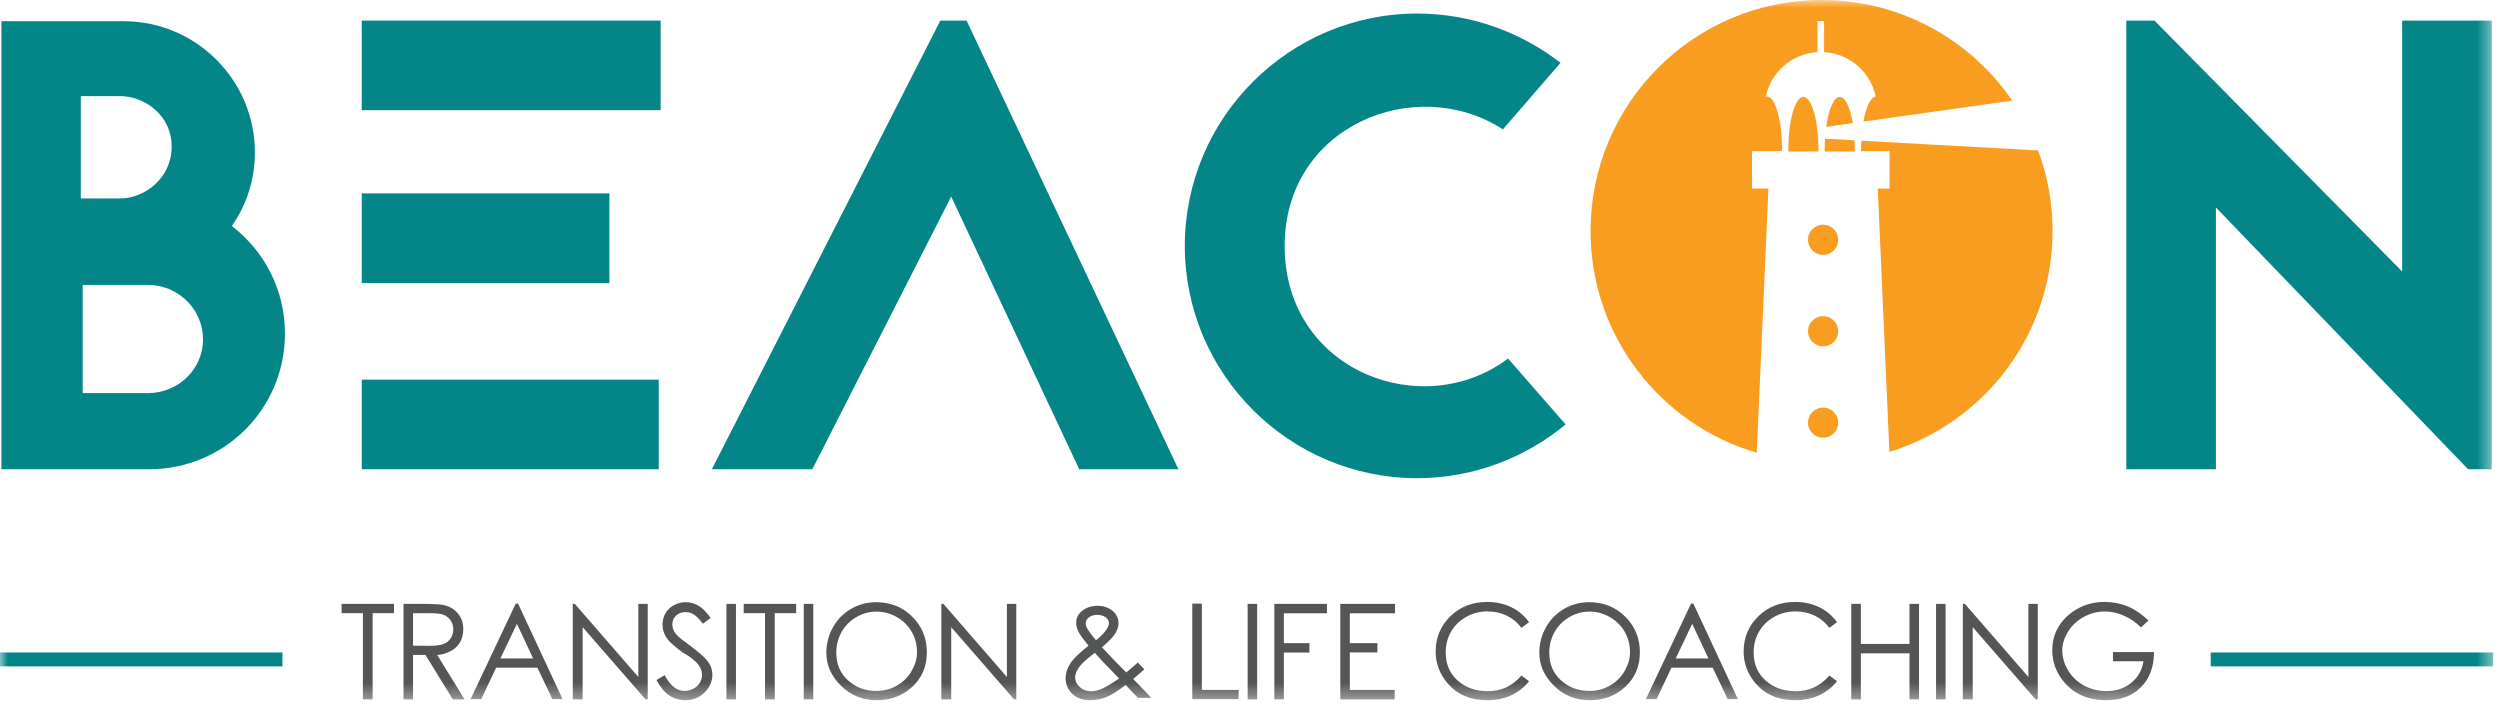 <?xml version="1.0" encoding="UTF-8" standalone="no"?>
<svg width="163px" height="46px" viewBox="0 0 163 46" version="1.1" xmlns="http://www.w3.org/2000/svg" xmlns:xlink="http://www.w3.org/1999/xlink">
    <!-- Generator: Sketch 41.1 (35376) - http://www.bohemiancoding.com/sketch -->
    <title>logo-beacon-footer</title>
    <desc>Created with Sketch.</desc>
    <defs>
        <polygon id="path-1" points="0 45.655 162.555 45.655 162.555 9.26136364e-05 0 9.26136364e-05"></polygon>
    </defs>
    <g id="Assets" stroke="none" stroke-width="1" fill="none" fill-rule="evenodd">
        <g id="logo-beacon-footer">
            <g id="Page-1">
                <path d="M9.649,25.629 L5.393,25.629 L5.393,18.576 L9.649,18.576 C11.61,18.576 13.238,20.162 13.238,22.123 C13.238,24.084 11.61,25.629 9.649,25.629 Z M5.268,6.266 L7.813,6.266 C9.44,6.266 11.192,7.517 11.192,9.562 C11.192,11.607 9.44,12.942 7.813,12.942 L5.268,12.942 L5.268,6.266 Z M15.116,14.737 C16.076,13.36 16.618,11.732 16.618,9.938 C16.618,5.222 12.779,1.383 8.063,1.383 L0.093,1.383 L0.093,30.594 L9.732,30.594 C14.615,30.594 18.579,26.671 18.579,21.748 C18.579,18.91 17.243,16.364 15.116,14.737 Z" id="Fill-1" fill="#048689"></path>
                <mask id="mask-2" fill="white">
                    <use xlink:href="#path-1"></use>
                </mask>
                <g id="Clip-4"></g>
                <polygon id="Fill-3" fill="#048689" mask="url(#mask-2)" points="23.586 30.594 42.949 30.594 42.949 24.752 23.586 24.752"></polygon>
                <polygon id="Fill-5" fill="#048689" mask="url(#mask-2)" points="23.586 7.184 43.074 7.184 43.074 1.342 23.586 1.342"></polygon>
                <polygon id="Fill-6" fill="#048689" mask="url(#mask-2)" points="23.586 18.451 39.735 18.451 39.735 12.609 23.586 12.609"></polygon>
                <polygon id="Fill-7" fill="#048689" mask="url(#mask-2)" points="61.31 1.342 46.413 30.594 52.964 30.594 62.019 12.817 70.365 30.594 76.833 30.594 63.021 1.342"></polygon>
                <path d="M83.76,16.03 C83.76,8.185 92.315,4.763 97.99,8.435 L101.746,4.096 C99.158,2.093 95.904,0.883 92.399,0.883 C84.052,0.883 77.25,7.684 77.25,16.03 C77.25,24.376 84.052,31.178 92.399,31.178 C96.071,31.178 99.451,29.843 102.08,27.673 L98.324,23.375 C92.815,27.548 83.76,24.251 83.76,16.03" id="Fill-8" fill="#048689" mask="url(#mask-2)"></path>
                <polygon id="Fill-9" fill="#048689" mask="url(#mask-2)" points="156.62 1.342 156.62 17.7 140.471 1.342 138.635 1.342 138.635 30.594 144.477 30.594 144.477 13.526 160.918 30.594 162.462 30.594 162.462 1.342"></polygon>
                <polygon id="Fill-10" fill="#545656" mask="url(#mask-2)" points="22.272 39.977 23.661 39.977 23.661 45.601 24.296 45.601 24.296 39.977 25.69 39.977 25.69 39.372 22.272 39.372"></polygon>
                <path d="M26.93,42.097 L26.93,39.981 L28.026,39.981 C28.455,39.981 28.76,40.018 28.942,40.092 C29.124,40.166 29.272,40.289 29.385,40.46 C29.498,40.631 29.555,40.82 29.555,41.027 C29.555,41.242 29.5,41.437 29.389,41.61 C29.279,41.784 29.123,41.91 28.923,41.988 C28.723,42.066 28.416,42.106 28.001,42.106 L26.93,42.097 Z M29.28,42.503 C29.578,42.37 29.807,42.176 29.967,41.922 C30.126,41.666 30.206,41.368 30.206,41.027 C30.206,40.621 30.09,40.279 29.857,40 C29.625,39.721 29.324,39.54 28.955,39.456 C28.708,39.4 28.239,39.372 27.548,39.372 L26.309,39.372 L26.309,45.6 L26.93,45.6 L26.93,42.702 L27.741,42.702 L29.525,45.6 L30.29,45.6 L28.505,42.702 C28.724,42.702 28.982,42.636 29.28,42.503 L29.28,42.503 Z" id="Fill-11" fill="#545656" mask="url(#mask-2)"></path>
                <path d="M32.626,42.934 L33.702,40.674 L34.76,42.934 L32.626,42.934 Z M33.626,39.355 L30.682,45.583 L31.379,45.583 L32.349,43.53 L35.037,43.53 L36.015,45.583 L36.679,45.583 L33.777,39.355 L33.626,39.355 Z" id="Fill-12" fill="#545656" mask="url(#mask-2)"></path>
                <polygon id="Fill-13" fill="#545656" mask="url(#mask-2)" points="41.619 44.139 37.478 39.372 37.344 39.372 37.344 45.6 37.99 45.6 37.99 40.892 42.089 45.6 42.232 45.6 42.232 39.372 41.619 39.372"></polygon>
                <path d="M45.039,42.131 C44.583,41.795 44.314,41.587 44.233,41.506 C44.081,41.36 43.977,41.223 43.921,41.094 C43.866,40.965 43.838,40.833 43.838,40.699 C43.838,40.478 43.918,40.291 44.077,40.139 C44.237,39.986 44.441,39.909 44.691,39.909 C44.886,39.909 45.067,39.96 45.232,40.059 C45.397,40.158 45.596,40.362 45.828,40.67 L46.336,40.288 C46.051,39.898 45.781,39.631 45.526,39.483 C45.271,39.336 44.999,39.263 44.707,39.263 C44.43,39.263 44.173,39.328 43.936,39.458 C43.7,39.588 43.517,39.764 43.388,39.985 C43.26,40.207 43.195,40.453 43.195,40.724 C43.195,41.068 43.306,41.387 43.527,41.678 C43.65,41.854 43.972,42.138 44.493,42.53 C45.011,42.819 45.368,43.101 45.563,43.379 C45.704,43.58 45.774,43.784 45.774,43.992 C45.774,44.177 45.726,44.35 45.631,44.512 C45.536,44.675 45.396,44.805 45.211,44.903 C45.026,45.001 44.829,45.05 44.619,45.05 C44.132,45.05 43.702,44.707 43.33,44.021 L42.801,44.34 C43.058,44.813 43.341,45.151 43.649,45.352 C43.957,45.554 44.301,45.655 44.682,45.655 C45.172,45.655 45.588,45.488 45.932,45.155 C46.274,44.822 46.446,44.428 46.446,43.975 C46.446,43.664 46.346,43.379 46.146,43.118 C45.945,42.858 45.576,42.529 45.039,42.131" id="Fill-14" fill="#545656" mask="url(#mask-2)"></path>
                <polygon id="Fill-15" fill="#545656" mask="url(#mask-2)" points="47.363 45.6 47.984 45.6 47.984 39.372 47.363 39.372"></polygon>
                <polygon id="Fill-16" fill="#545656" mask="url(#mask-2)" points="48.49 39.977 49.879 39.977 49.879 45.601 50.514 45.601 50.514 39.977 51.908 39.977 51.908 39.372 48.49 39.372"></polygon>
                <polygon id="Fill-17" fill="#545656" mask="url(#mask-2)" points="52.405 45.6 53.026 45.6 53.026 39.372 52.405 39.372"></polygon>
                <path d="M59.445,43.737 C59.215,44.142 58.895,44.462 58.483,44.697 C58.071,44.933 57.624,45.05 57.143,45.05 C56.421,45.05 55.805,44.821 55.293,44.362 C54.783,43.902 54.527,43.303 54.527,42.564 C54.527,42.065 54.642,41.612 54.871,41.205 C55.101,40.798 55.422,40.475 55.835,40.235 C56.248,39.995 56.684,39.876 57.143,39.876 C57.614,39.876 58.057,39.995 58.475,40.235 C58.892,40.475 59.215,40.795 59.445,41.194 C59.674,41.595 59.789,42.042 59.789,42.534 C59.789,42.932 59.674,43.333 59.445,43.737 M57.118,39.263 C56.536,39.263 55.994,39.408 55.493,39.697 C54.991,39.987 54.597,40.389 54.309,40.901 C54.02,41.413 53.876,41.968 53.876,42.564 C53.876,43.361 54.194,44.076 54.829,44.708 C55.465,45.339 56.244,45.655 57.168,45.655 C58.078,45.655 58.85,45.362 59.482,44.778 C60.115,44.192 60.432,43.444 60.432,42.534 C60.432,41.613 60.114,40.838 59.48,40.208 C58.846,39.578 58.059,39.263 57.118,39.263" id="Fill-18" fill="#545656" mask="url(#mask-2)"></path>
                <polygon id="Fill-19" fill="#545656" mask="url(#mask-2)" points="65.649 44.139 61.508 39.372 61.374 39.372 61.374 45.6 62.02 45.6 62.02 40.892 66.119 45.6 66.262 45.6 66.262 39.372 65.649 39.372"></polygon>
                <path d="M71.787,44.932 C71.575,45.025 71.358,45.071 71.136,45.071 C70.848,45.071 70.603,44.98 70.401,44.798 C70.2,44.616 70.099,44.406 70.099,44.168 C70.099,43.969 70.181,43.752 70.345,43.515 C70.508,43.278 70.855,42.961 71.384,42.564 C71.591,42.805 71.78,43.013 71.951,43.189 L72.963,44.236 C72.51,44.557 72.118,44.789 71.787,44.932 M70.872,40.951 C70.816,40.85 70.788,40.745 70.788,40.637 C70.788,40.488 70.858,40.36 70.998,40.252 C71.138,40.144 71.317,40.09 71.536,40.09 C71.765,40.09 71.95,40.142 72.09,40.248 C72.23,40.353 72.3,40.477 72.3,40.62 C72.3,40.745 72.247,40.888 72.14,41.048 C71.989,41.275 71.762,41.506 71.46,41.741 C71.208,41.455 71.012,41.192 70.872,40.951 M73.883,44.268 C74.098,44.09 74.342,43.881 74.614,43.643 L74.19,43.194 C73.999,43.367 73.747,43.584 73.433,43.844 L72.787,43.194 L71.846,42.203 C72.277,41.836 72.566,41.535 72.712,41.3 C72.857,41.064 72.93,40.844 72.93,40.637 C72.93,40.437 72.874,40.25 72.762,40.073 C72.65,39.897 72.487,39.757 72.273,39.653 C72.058,39.55 71.821,39.498 71.56,39.498 C71.149,39.498 70.805,39.616 70.528,39.851 C70.286,40.055 70.167,40.311 70.167,40.62 C70.167,40.799 70.215,40.987 70.313,41.182 C70.411,41.378 70.631,41.684 70.973,42.098 C70.368,42.574 69.967,42.967 69.772,43.278 C69.576,43.589 69.477,43.901 69.477,44.214 C69.477,44.623 69.623,44.965 69.915,45.241 C70.205,45.517 70.591,45.655 71.069,45.655 C71.43,45.655 71.773,45.591 72.098,45.464 C72.423,45.337 72.853,45.07 73.388,44.663 L74.19,45.499 L75.055,45.499 C74.901,45.317 74.716,45.119 74.5,44.903 C74.229,44.631 74.023,44.42 73.883,44.268" id="Fill-20" fill="#545656" mask="url(#mask-2)"></path>
                <polygon id="Fill-21" fill="#545656" mask="url(#mask-2)" points="78.362 39.355 77.736 39.355 77.736 45.584 80.757 45.584 80.757 44.982 78.362 44.982"></polygon>
                <polygon id="Fill-22" fill="#545656" mask="url(#mask-2)" points="81.345 45.6 81.967 45.6 81.967 39.372 81.345 39.372"></polygon>
                <polygon id="Fill-23" fill="#545656" mask="url(#mask-2)" points="83.086 45.6 83.708 45.6 83.708 42.547 85.374 42.547 85.374 41.934 83.708 41.934 83.708 39.986 86.517 39.986 86.517 39.372 83.086 39.372"></polygon>
                <polygon id="Fill-24" fill="#545656" mask="url(#mask-2)" points="87.387 45.6 90.932 45.6 90.932 44.983 88.008 44.983 88.008 42.539 89.806 42.539 89.806 41.934 88.008 41.934 88.008 39.986 90.957 39.986 90.957 39.372 87.387 39.372"></polygon>
                <path d="M95.596,40.221 C96.019,39.983 96.479,39.864 96.978,39.864 C97.431,39.864 97.847,39.954 98.227,40.134 C98.606,40.315 98.931,40.581 99.199,40.934 L99.695,40.565 C99.395,40.147 99.011,39.824 98.542,39.593 C98.073,39.362 97.547,39.246 96.965,39.246 C96.004,39.246 95.204,39.558 94.565,40.182 C93.925,40.807 93.605,41.574 93.605,42.484 C93.605,43.259 93.868,43.954 94.395,44.567 C95.025,45.292 95.885,45.655 96.978,45.655 C97.549,45.655 98.066,45.547 98.531,45.331 C98.996,45.116 99.384,44.811 99.695,44.416 L99.199,44.042 C98.614,44.726 97.884,45.067 97.011,45.067 C96.219,45.067 95.562,44.835 95.041,44.372 C94.521,43.908 94.26,43.298 94.26,42.539 C94.26,42.034 94.377,41.582 94.611,41.18 C94.845,40.778 95.173,40.459 95.596,40.221" id="Fill-25" fill="#545656" mask="url(#mask-2)"></path>
                <path d="M105.932,43.737 C105.703,44.142 105.383,44.462 104.97,44.697 C104.559,44.933 104.113,45.05 103.631,45.05 C102.909,45.05 102.292,44.821 101.781,44.362 C101.27,43.902 101.014,43.303 101.014,42.564 C101.014,42.065 101.129,41.612 101.359,41.205 C101.588,40.798 101.91,40.475 102.323,40.235 C102.736,39.995 103.172,39.876 103.631,39.876 C104.101,39.876 104.545,39.995 104.962,40.235 C105.38,40.475 105.703,40.795 105.932,41.194 C106.162,41.595 106.277,42.042 106.277,42.534 C106.277,42.932 106.162,43.333 105.932,43.737 M103.606,39.263 C103.024,39.263 102.481,39.408 101.98,39.697 C101.479,39.987 101.085,40.389 100.796,40.901 C100.508,41.413 100.363,41.968 100.363,42.564 C100.363,43.361 100.682,44.076 101.317,44.708 C101.952,45.339 102.732,45.655 103.656,45.655 C104.566,45.655 105.338,45.362 105.971,44.778 C106.603,44.192 106.92,43.444 106.92,42.534 C106.92,41.613 106.602,40.838 105.968,40.208 C105.334,39.578 104.546,39.263 103.606,39.263" id="Fill-26" fill="#545656" mask="url(#mask-2)"></path>
                <path d="M109.256,42.934 L110.332,40.674 L111.39,42.934 L109.256,42.934 Z M110.256,39.355 L107.312,45.583 L108.009,45.583 L108.979,43.53 L111.667,43.53 L112.645,45.583 L113.309,45.583 L110.407,39.355 L110.256,39.355 Z" id="Fill-27" fill="#545656" mask="url(#mask-2)"></path>
                <path d="M115.675,40.221 C116.097,39.983 116.558,39.864 117.056,39.864 C117.51,39.864 117.926,39.954 118.305,40.134 C118.685,40.315 119.009,40.581 119.277,40.934 L119.773,40.565 C119.474,40.147 119.09,39.824 118.62,39.593 C118.151,39.362 117.625,39.246 117.043,39.246 C116.083,39.246 115.283,39.558 114.643,40.182 C114.003,40.807 113.684,41.574 113.684,42.484 C113.684,43.259 113.947,43.954 114.473,44.567 C115.104,45.292 115.964,45.655 117.056,45.655 C117.627,45.655 118.145,45.547 118.609,45.331 C119.074,45.116 119.462,44.811 119.773,44.416 L119.277,44.042 C118.692,44.726 117.963,45.067 117.089,45.067 C116.297,45.067 115.641,44.835 115.12,44.372 C114.599,43.908 114.339,43.298 114.339,42.539 C114.339,42.034 114.456,41.582 114.689,41.18 C114.923,40.778 115.251,40.459 115.675,40.221" id="Fill-28" fill="#545656" mask="url(#mask-2)"></path>
                <polygon id="Fill-29" fill="#545656" mask="url(#mask-2)" points="124.499 41.984 121.328 41.984 121.328 39.372 120.702 39.372 120.702 45.601 121.328 45.601 121.328 42.597 124.499 42.597 124.499 45.601 125.121 45.601 125.121 39.372 124.499 39.372"></polygon>
                <polygon id="Fill-30" fill="#545656" mask="url(#mask-2)" points="126.231 45.6 126.852 45.6 126.852 39.372 126.231 39.372"></polygon>
                <polygon id="Fill-31" fill="#545656" mask="url(#mask-2)" points="132.251 44.139 128.109 39.372 127.976 39.372 127.976 45.6 128.622 45.6 128.622 40.892 132.721 45.6 132.863 45.6 132.863 39.372 132.251 39.372"></polygon>
                <path d="M137.765,42.513 L137.765,43.114 L139.752,43.114 C139.667,43.688 139.404,44.155 138.961,44.517 C138.517,44.878 137.975,45.059 137.337,45.059 C136.811,45.059 136.326,44.939 135.882,44.699 C135.438,44.46 135.09,44.13 134.838,43.708 C134.586,43.287 134.46,42.841 134.46,42.37 C134.46,42.001 134.582,41.612 134.826,41.203 C135.069,40.794 135.412,40.469 135.853,40.229 C136.293,39.988 136.757,39.868 137.245,39.868 C137.64,39.868 138.043,39.956 138.456,40.132 C138.869,40.309 139.249,40.568 139.596,40.909 L140.079,40.451 C139.634,40.032 139.179,39.726 138.714,39.533 C138.25,39.342 137.754,39.246 137.227,39.246 C136.575,39.246 135.991,39.39 135.472,39.679 C134.955,39.967 134.548,40.342 134.253,40.804 C133.957,41.266 133.809,41.793 133.809,42.383 C133.809,43.176 134.068,43.874 134.586,44.479 C135.258,45.263 136.168,45.655 137.316,45.655 C138.268,45.655 139.025,45.372 139.59,44.806 C140.154,44.241 140.439,43.476 140.445,42.513 L137.765,42.513 Z" id="Fill-32" fill="#545656" mask="url(#mask-2)"></path>
                <polygon id="Fill-33" fill="#048689" mask="url(#mask-2)" points="-0 43.448 18.416 43.448 18.416 42.542 -0 42.542"></polygon>
                <polygon id="Fill-34" fill="#048689" mask="url(#mask-2)" points="144.139 43.448 162.555 43.448 162.555 42.542 144.139 42.542"></polygon>
                <path d="M114.541,29.519 L115.302,12.292 L114.232,12.292 L114.232,9.856 L116.189,9.856 C116.189,9.824 116.19,9.794 116.19,9.762 C116.19,7.848 115.75,6.296 115.206,6.296 C115.179,6.296 115.153,6.302 115.127,6.31 C115.456,4.71 116.828,3.493 118.502,3.397 L118.502,1.377 L118.93,1.377 L118.93,3.397 C120.599,3.493 121.969,4.705 122.302,6.3 C121.96,6.33 121.663,6.973 121.493,7.928 L125.738,7.33 L131.199,6.561 C128.486,2.6 123.93,-4.63068182e-05 118.767,-4.63068182e-05 C110.448,-4.63068182e-05 103.704,6.744 103.704,15.062 C103.704,21.913 108.28,27.691 114.541,29.519" id="Fill-35" fill="#F89D1F" mask="url(#mask-2)"></path>
                <path d="M119.953,6.319 C119.565,6.319 119.229,7.116 119.07,8.27 L120.8,8.026 C120.628,7.005 120.314,6.319 119.953,6.319" id="Fill-36" fill="#F89D1F" mask="url(#mask-2)"></path>
                <path d="M117.882,15.636 C117.882,16.179 118.323,16.62 118.867,16.62 C119.41,16.62 119.85,16.179 119.85,15.636 C119.85,15.093 119.41,14.652 118.867,14.652 C118.323,14.652 117.882,15.093 117.882,15.636" id="Fill-37" fill="#F89D1F" mask="url(#mask-2)"></path>
                <path d="M118.969,9.786 C118.969,9.817 118.97,9.848 118.971,9.879 L120.936,9.879 C120.936,9.848 120.937,9.817 120.937,9.786 C120.937,9.568 120.93,9.356 120.919,9.149 L118.993,9.043 C118.978,9.283 118.969,9.53 118.969,9.786" id="Fill-38" fill="#F89D1F" mask="url(#mask-2)"></path>
                <path d="M132.886,9.81 L125.826,9.421 L121.358,9.174 C121.349,9.366 121.343,9.561 121.343,9.762 C121.343,9.794 121.344,9.824 121.344,9.856 L123.199,9.856 L123.199,12.292 L122.43,12.292 L123.189,29.463 C129.349,27.573 133.828,21.841 133.828,15.062 C133.828,13.215 133.494,11.446 132.886,9.81" id="Fill-39" fill="#F89D1F" mask="url(#mask-2)"></path>
                <path d="M117.58,6.319 C117.037,6.319 116.596,7.871 116.596,9.786 C116.596,9.817 116.597,9.848 116.597,9.879 L118.562,9.879 C118.562,9.848 118.564,9.817 118.564,9.786 C118.564,7.871 118.123,6.319 117.58,6.319" id="Fill-40" fill="#F89D1F" mask="url(#mask-2)"></path>
                <path d="M118.866,26.575 C118.323,26.575 117.882,27.015 117.882,27.559 C117.882,28.102 118.323,28.542 118.866,28.542 C119.409,28.542 119.85,28.102 119.85,27.559 C119.85,27.015 119.409,26.575 118.866,26.575" id="Fill-41" fill="#F89D1F" mask="url(#mask-2)"></path>
                <path d="M118.866,20.614 C118.323,20.614 117.882,21.054 117.882,21.597 C117.882,22.14 118.323,22.581 118.866,22.581 C119.409,22.581 119.85,22.14 119.85,21.597 C119.85,21.054 119.409,20.614 118.866,20.614" id="Fill-42" fill="#F89D1F" mask="url(#mask-2)"></path>
            </g>
        </g>
    </g>
</svg>